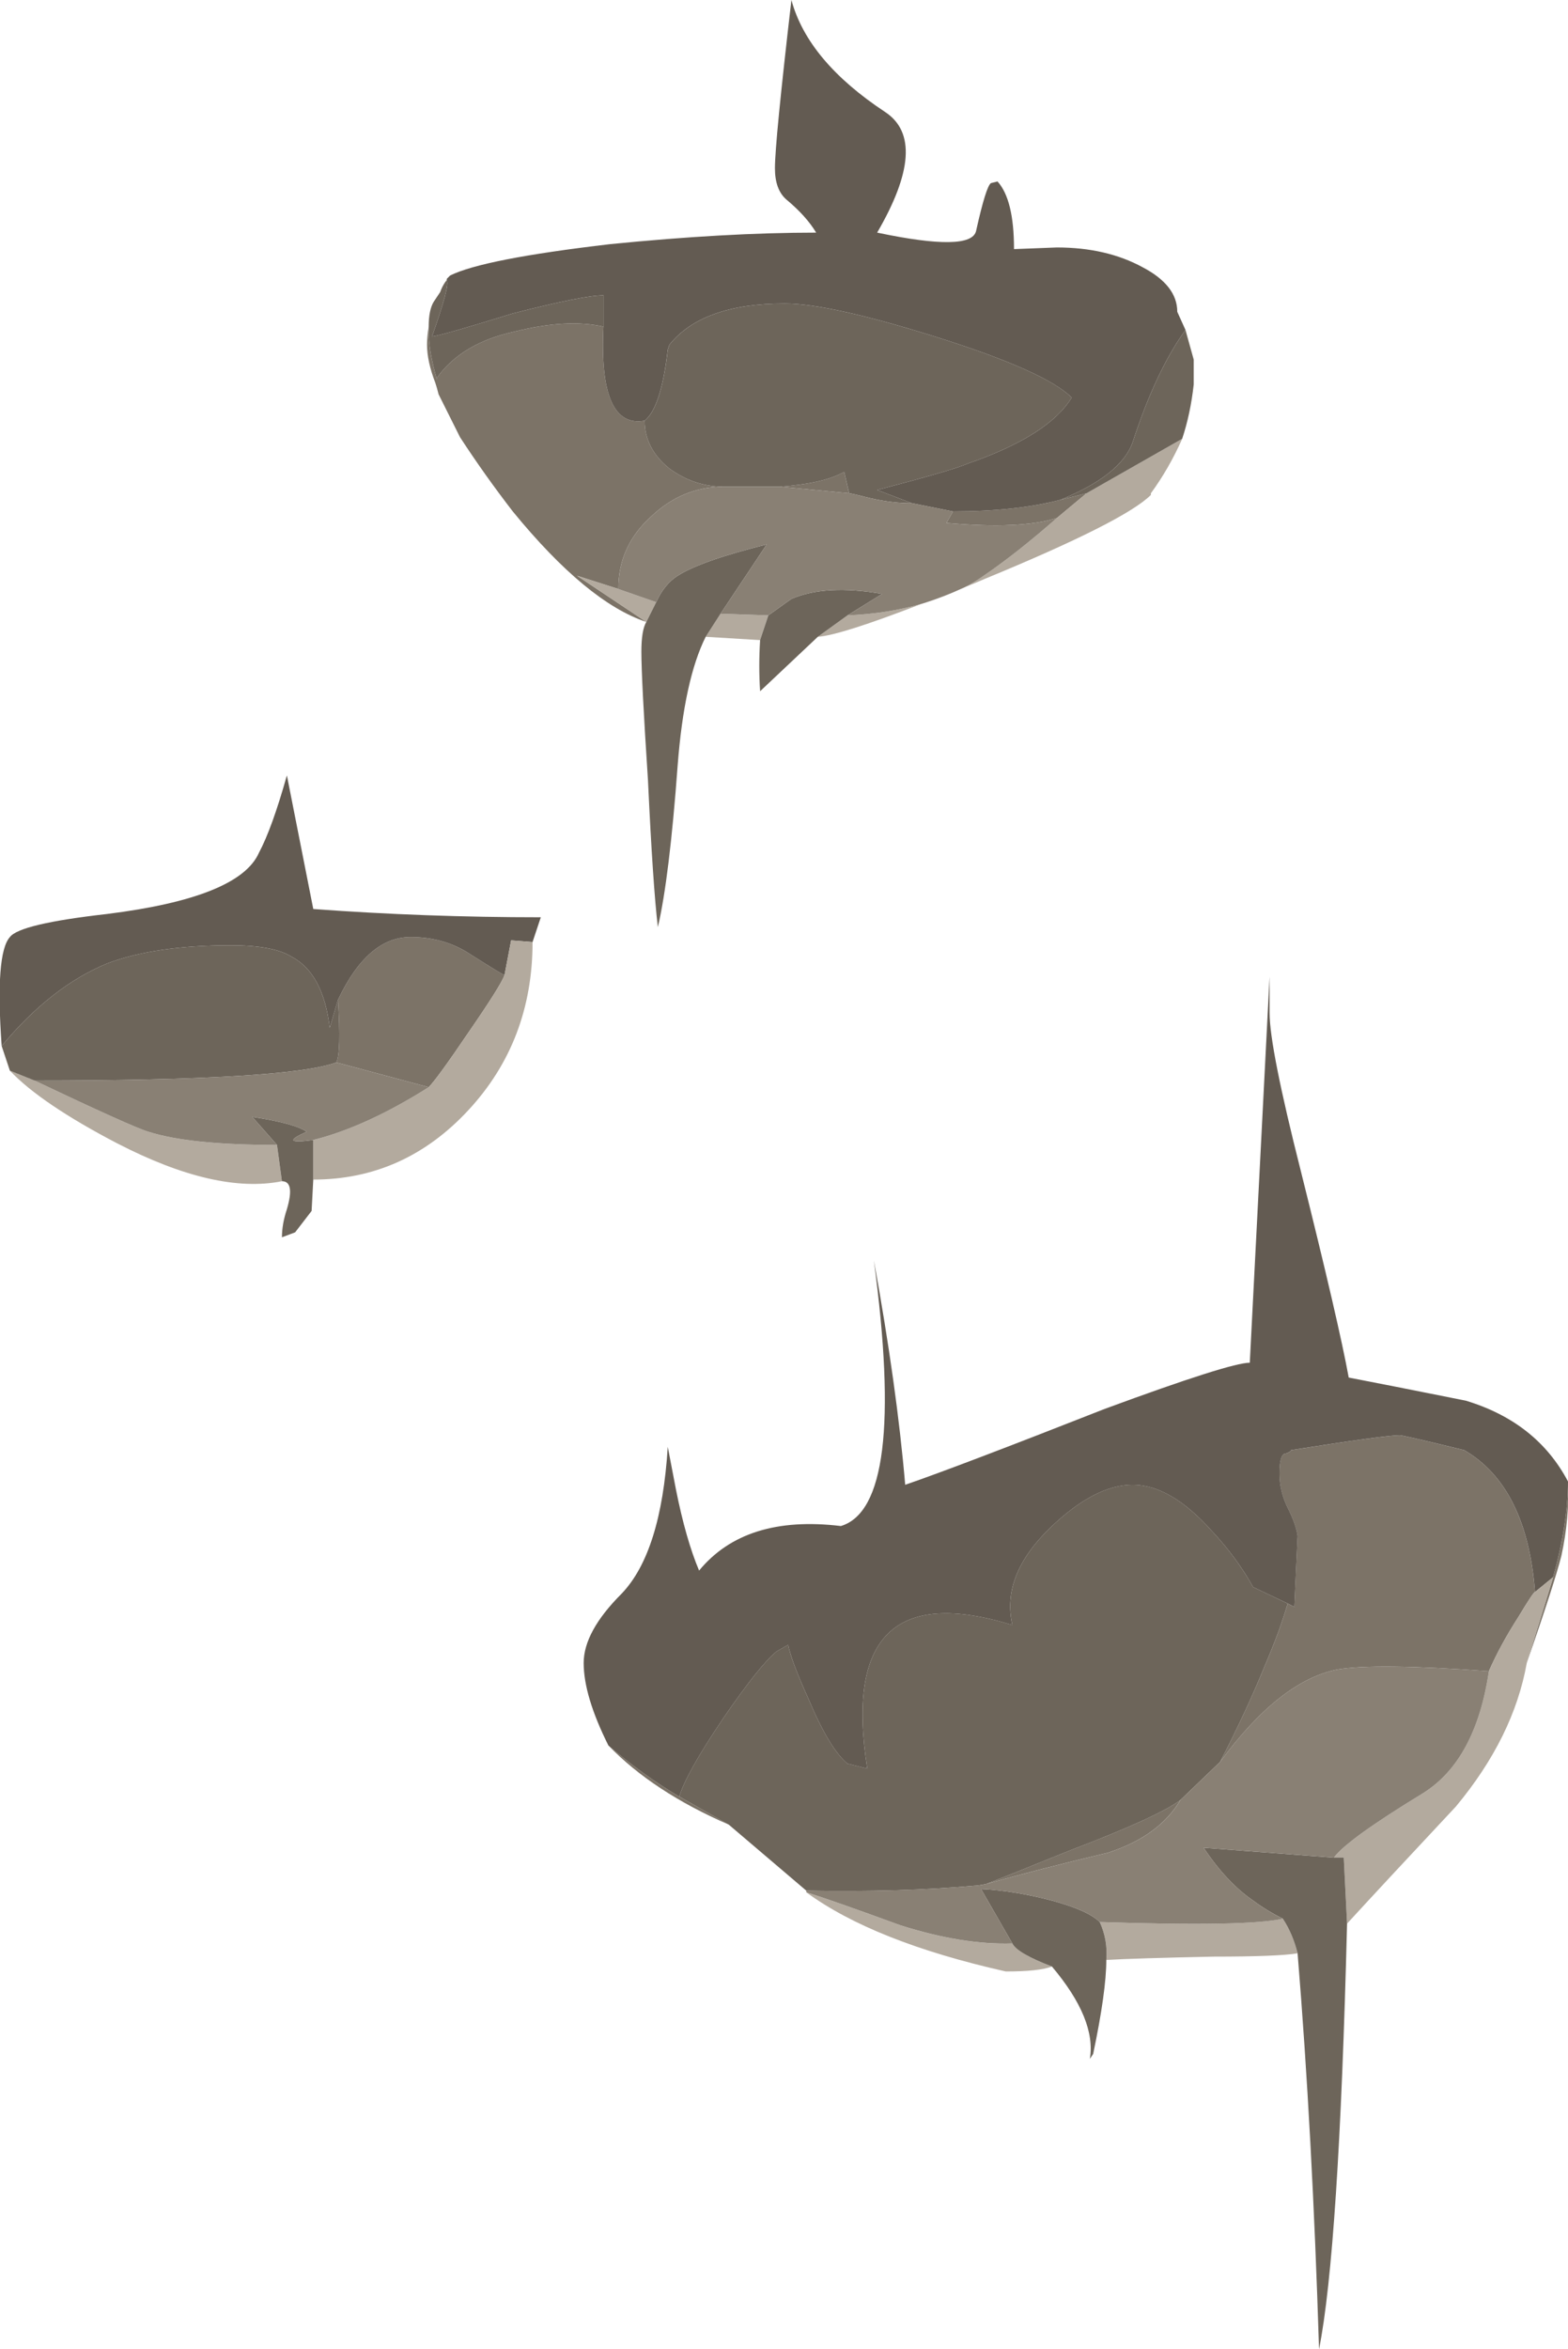 <?xml version="1.0" encoding="iso-8859-1"?>
<!-- Generator: Adobe Illustrator 15.1.0, SVG Export Plug-In . SVG Version: 6.00 Build 0)  -->
<!DOCTYPE svg PUBLIC "-//W3C//DTD SVG 1.1//EN" "http://www.w3.org/Graphics/SVG/1.1/DTD/svg11.dtd">
<svg version="1.1" id="Layer_1" xmlns="http://www.w3.org/2000/svg" xmlns:xlink="http://www.w3.org/1999/xlink" x="0px" y="0px"
	 width="47.55px" height="71.2px" viewBox="0 0 47.55 71.2" style="enable-background:new 0 0 47.55 71.2;" xml:space="preserve">
<g>
	<path style="fill-rule:evenodd;clip-rule:evenodd;fill:#7C7367;" d="M22.1,55.3c-1.533-0.666-2.75-1.467-3.65-2.399
		c0.7,0.6,1.417,1.116,2.15,1.55L22.1,55.3z M29.9,57.1c0.433-0.166,1.267-0.5,2.5-1c1.833-0.699,2.966-1.216,3.399-1.55
		c-0.434,0.733-1.166,1.267-2.2,1.601C32.2,56.483,30.967,56.8,29.9,57.1z M45.15,50.65c-2.301-0.167-3.834-0.184-4.601-0.051
		C39.384,50.833,38.2,51.767,37,53.4c0.533-1.034,0.983-2,1.35-2.9c0.301-0.7,0.534-1.333,0.7-1.9l0.2,0.101l0.1-2.15
		c-0.033-0.233-0.133-0.517-0.3-0.85c-0.166-0.334-0.25-0.684-0.25-1.05c0-0.4,0.066-0.601,0.2-0.601c0.1-0.033,0.15-0.066,0.15-0.1
		c1.899-0.3,3-0.45,3.3-0.45c0.066,0,0.717,0.15,1.95,0.45c1.267,0.733,1.983,2.166,2.149,4.3c-0.033,0-0.2,0.25-0.5,0.75
		C45.684,49.566,45.384,50.116,45.15,50.65z M46.3,50.4l0.8-2.601c0.301-1.1,0.45-2.066,0.45-2.899
		c0.033,0.733-0.033,1.483-0.2,2.25C47.217,47.684,46.866,48.767,46.3,50.4z M21.925,14.75c-0.824,0.007-1.549,0.307-2.175,0.9
		c-0.667,0.6-1,1.333-1,2.2l-1.25-0.4l2.1,1.4c-1.2-0.4-2.55-1.517-4.05-3.35c-0.566-0.733-1.1-1.483-1.6-2.25
		c-0.267-0.533-0.483-0.967-0.65-1.3c-0.033-0.133-0.066-0.25-0.1-0.35c-0.167-0.434-0.25-0.817-0.25-1.15
		c0-0.167,0.017-0.35,0.05-0.55c0,0.033,0,0.083,0,0.15c0,0.4,0.083,0.883,0.25,1.45v-0.05c0.5-0.7,1.283-1.167,2.35-1.4
		c1.066-0.267,1.967-0.316,2.7-0.15c-0.1,2.067,0.317,3.017,1.25,2.85c0,0.567,0.25,1.05,0.75,1.45
		C20.792,14.561,21.334,14.744,21.925,14.75z M32.15,15.15l0.8-0.2l-0.9,0.75c-0.733,0.233-1.85,0.283-3.35,0.15l0.2-0.35
		C30.167,15.5,31.25,15.383,32.15,15.15z M23.65,14.75c0.899-0.067,1.55-0.217,1.949-0.45l0.15,0.65L23.65,14.75z M13,32.95
		l-2.8-0.75c0.1-0.2,0.117-0.833,0.05-1.9c0.6-1.267,1.333-1.9,2.2-1.9c0.633,0,1.2,0.15,1.7,0.45c0.733,0.467,1.117,0.7,1.15,0.7
		c-0.066,0.2-0.433,0.784-1.1,1.75C13.567,32.233,13.167,32.783,13,32.95z"/>
	<path style="fill-rule:evenodd;clip-rule:evenodd;fill:#635B52;" d="M47.55,44.9c0,0.833-0.149,1.8-0.45,2.899l-0.55,0.45
		c-0.166-2.134-0.883-3.566-2.149-4.3c-1.233-0.3-1.884-0.45-1.95-0.45c-0.3,0-1.4,0.15-3.3,0.45c0,0.033-0.051,0.066-0.15,0.1
		c-0.134,0-0.2,0.2-0.2,0.601c0,0.366,0.084,0.716,0.25,1.05c0.167,0.333,0.267,0.616,0.3,0.85l-0.1,2.15l-0.2-0.101L38,48.1
		c-0.333-0.6-0.75-1.166-1.25-1.699c-0.833-0.934-1.634-1.4-2.4-1.4s-1.6,0.434-2.5,1.3c-1,0.967-1.383,1.95-1.149,2.95
		c-3.566-1.1-5.033,0.35-4.4,4.35l-0.6-0.149c-0.367-0.3-0.767-0.967-1.2-2c-0.333-0.733-0.533-1.267-0.6-1.601l-0.351,0.2
		c-0.333,0.267-0.867,0.934-1.6,2c-0.767,1.134-1.217,1.934-1.35,2.4c-0.733-0.434-1.45-0.95-2.15-1.55c-0.5-1-0.75-1.834-0.75-2.5
		c0-0.634,0.383-1.334,1.15-2.101c0.8-0.833,1.267-2.316,1.4-4.45l0.25,1.301c0.2,1,0.433,1.816,0.7,2.449
		c0.933-1.133,2.366-1.583,4.3-1.35c1.333-0.4,1.667-3.083,1-8.05c0.467,2.566,0.783,4.833,0.95,6.8
		c1.066-0.366,3.083-1.134,6.05-2.3c2.533-0.934,4-1.4,4.4-1.4l0.6-11.7v1.1c0,0.7,0.316,2.3,0.95,4.8
		c0.767,3.066,1.25,5.15,1.45,6.25c0.699,0.134,1.883,0.366,3.55,0.7C45.884,42.884,46.917,43.7,47.55,44.9z M18.3,9.9V8.95
		c-0.4,0-1.316,0.183-2.75,0.55c-1.4,0.433-2.216,0.667-2.45,0.7c0.367-1.034,0.517-1.6,0.45-1.7V8.45l0.1-0.1
		c0.667-0.333,2.283-0.65,4.85-0.95c2.333-0.233,4.417-0.35,6.25-0.35c-0.2-0.333-0.5-0.667-0.9-1c-0.233-0.2-0.35-0.517-0.35-0.95
		c0-0.533,0.167-2.233,0.5-5.1c0.333,1.233,1.283,2.367,2.85,3.4c0.9,0.6,0.817,1.817-0.25,3.65c1.9,0.4,2.9,0.383,3-0.05
		c0.2-0.9,0.351-1.383,0.45-1.45l0.2-0.05c0.333,0.367,0.5,1.05,0.5,2.05l1.3-0.05c1,0,1.867,0.2,2.601,0.6
		c0.699,0.367,1.05,0.816,1.05,1.35L35.95,10c-0.601,0.833-1.134,1.967-1.601,3.4c-0.233,0.667-0.966,1.25-2.199,1.75
		c-0.9,0.233-1.983,0.35-3.25,0.35l-1.25-0.25l-1.051-0.4c1.534-0.4,2.45-0.667,2.75-0.8c1.634-0.566,2.684-1.233,3.15-2
		c-0.533-0.533-1.917-1.15-4.15-1.85c-2.133-0.667-3.649-1-4.55-1c-1.667,0-2.833,0.417-3.5,1.25l-0.05,0.15
		c-0.133,1.167-0.367,1.883-0.7,2.15C18.617,12.917,18.2,11.967,18.3,9.9z M10.25,30.3L10,31.15c-0.133-1.1-0.517-1.816-1.15-2.15
		C8.483,28.767,7.867,28.65,7,28.65c-1.533,0-2.783,0.184-3.75,0.55c-1.133,0.466-2.2,1.3-3.2,2.5C-0.083,29.833,0,28.733,0.3,28.4
		c0.2-0.267,1.184-0.5,2.95-0.7c2.667-0.333,4.2-0.95,4.6-1.85c0.267-0.5,0.55-1.283,0.85-2.35l0.8,4.05
		c2.267,0.167,4.567,0.25,6.9,0.25l-0.25,0.75L15.5,28.5l-0.2,1.05c-0.033,0-0.417-0.233-1.15-0.7c-0.5-0.3-1.066-0.45-1.7-0.45
		C11.583,28.4,10.85,29.033,10.25,30.3z"/>
	<path style="fill-rule:evenodd;clip-rule:evenodd;fill:#B3AA9E;" d="M47.1,47.8L46.3,50.4c-0.267,1.5-0.983,2.949-2.149,4.35
		c-1.467,1.566-2.567,2.75-3.301,3.55l-0.1-2h-0.3c0.267-0.366,1.166-1.017,2.7-1.95c1.066-0.666,1.733-1.899,2-3.699
		c0.233-0.534,0.533-1.084,0.899-1.65c0.3-0.5,0.467-0.75,0.5-0.75L47.1,47.8z M38.9,58.15c0.199,0.3,0.35,0.649,0.449,1.05
		c-0.399,0.066-1.25,0.1-2.55,0.1c-1.566,0.033-2.649,0.066-3.25,0.101c0.033-0.4-0.033-0.784-0.2-1.15
		C36.316,58.35,38.167,58.316,38.9,58.15z M24.45,57.35c0.533,0.167,1.483,0.5,2.85,1c1.267,0.4,2.4,0.584,3.4,0.551
		c0.1,0.199,0.5,0.433,1.2,0.699c-0.267,0.101-0.733,0.15-1.4,0.15C27.833,59.15,25.816,58.35,24.45,57.35z M35.85,13.3
		c-0.267,0.6-0.583,1.15-0.949,1.65V15c-0.534,0.533-2.217,1.383-5.051,2.55c-0.233,0.1-0.433,0.184-0.6,0.25
		c0.2-0.1,0.417-0.233,0.65-0.4c0.633-0.433,1.35-1,2.149-1.7l0.9-0.75L35.85,13.3z M24.8,19.3l0.9-0.65
		c0.8-0.033,1.55-0.15,2.25-0.35C26.316,18.933,25.267,19.267,24.8,19.3z M23.3,18.65l-0.25,0.75l-1.65-0.1l0.45-0.7L23.3,18.65z
		 M19.9,18.25l-0.3,0.6l-2.1-1.4l1.25,0.4L19.9,18.25z M16.15,28.55c0,2-0.65,3.7-1.95,5.1c-1.3,1.4-2.867,2.1-4.7,2.1v-1.2
		c1.067-0.267,2.233-0.8,3.5-1.6c0.167-0.167,0.567-0.717,1.2-1.65c0.667-0.966,1.033-1.55,1.1-1.75l0.2-1.05L16.15,28.55z
		 M8.4,34.7l0.15,1.1c-1.333,0.267-3-0.117-5-1.15c-1.533-0.8-2.617-1.533-3.25-2.2l0.75,0.3c1.967,0.933,3.117,1.45,3.45,1.55
		C5.333,34.567,6.633,34.7,8.4,34.7z"/>
	<path style="fill-rule:evenodd;clip-rule:evenodd;fill:#6D655A;" d="M35.8,54.55c-0.434,0.334-1.566,0.851-3.399,1.55
		c-1.233,0.5-2.067,0.834-2.5,1c-0.167,0.034-0.284,0.051-0.351,0.051c-1.467,0.133-3.166,0.183-5.1,0.149l-2.35-2l-1.5-0.85
		c0.133-0.467,0.583-1.267,1.35-2.4c0.733-1.066,1.267-1.733,1.6-2l0.351-0.2c0.066,0.334,0.267,0.867,0.6,1.601
		c0.434,1.033,0.833,1.7,1.2,2l0.6,0.149c-0.633-4,0.834-5.449,4.4-4.35c-0.233-1,0.149-1.983,1.149-2.95
		c0.9-0.866,1.733-1.3,2.5-1.3s1.567,0.467,2.4,1.4c0.5,0.533,0.917,1.1,1.25,1.699l1.05,0.5c-0.166,0.567-0.399,1.2-0.7,1.9
		c-0.366,0.9-0.816,1.866-1.35,2.9L35.8,54.55z M40.45,56.3h0.3l0.1,2C40.684,64.9,40.4,69.2,40,71.2
		c-0.134-4.334-0.35-8.334-0.65-12c-0.1-0.4-0.25-0.75-0.449-1.05C38.566,57.983,38.267,57.8,38,57.6
		c-0.533-0.366-1.033-0.899-1.5-1.6L40.45,56.3z M31.9,59.6c-0.7-0.267-1.101-0.5-1.2-0.699l-0.95-1.65
		c0.667,0.033,1.384,0.15,2.15,0.35c0.733,0.2,1.216,0.417,1.449,0.65c0.167,0.366,0.233,0.75,0.2,1.15
		c0,0.633-0.133,1.583-0.399,2.85L33.05,62.4C33.184,61.6,32.8,60.667,31.9,59.6z M32.15,15.15c1.233-0.5,1.966-1.083,2.199-1.75
		c0.467-1.433,1-2.566,1.601-3.4l0.25,0.9v0.75c-0.066,0.6-0.184,1.15-0.351,1.65l-2.899,1.65L32.15,15.15z M24.8,19.3l-1.75,1.65
		c-0.033-0.5-0.033-1.017,0-1.55l0.25-0.75l0.7-0.5c0.7-0.3,1.616-0.35,2.75-0.15l-1.05,0.65L24.8,19.3z M21.4,19.3
		c-0.433,0.867-0.717,2.167-0.85,3.9c-0.167,2.267-0.367,3.9-0.6,4.9c-0.1-0.833-0.2-2.317-0.3-4.45c-0.133-2.033-0.2-3.333-0.2-3.9
		c0-0.433,0.05-0.733,0.15-0.9l0.3-0.6c0.167-0.367,0.383-0.633,0.65-0.8c0.467-0.3,1.367-0.617,2.7-0.95l-1.4,2.1L21.4,19.3z
		 M21.925,14.75c-0.591-0.006-1.133-0.189-1.625-0.55c-0.5-0.4-0.75-0.883-0.75-1.45c0.333-0.267,0.567-0.983,0.7-2.15l0.05-0.15
		c0.667-0.833,1.833-1.25,3.5-1.25c0.9,0,2.417,0.333,4.55,1c2.233,0.7,3.617,1.316,4.15,1.85c-0.467,0.767-1.517,1.434-3.15,2
		c-0.3,0.133-1.216,0.4-2.75,0.8l1.051,0.4c-0.4,0-0.817-0.05-1.25-0.15c-0.4-0.1-0.617-0.15-0.65-0.15L25.6,14.3
		c-0.399,0.233-1.05,0.383-1.949,0.45H21.925z M13.55,8.45V8.5c0.067,0.1-0.083,0.667-0.45,1.7c0.233-0.034,1.05-0.267,2.45-0.7
		c1.434-0.367,2.35-0.55,2.75-0.55V9.9c-0.733-0.167-1.633-0.117-2.7,0.15c-1.067,0.233-1.85,0.7-2.35,1.4v0.05
		C13.083,10.933,13,10.45,13,10.05c0-0.066,0-0.117,0-0.15c0-0.333,0.05-0.583,0.15-0.75c0.067-0.1,0.133-0.2,0.2-0.3
		c0.033-0.1,0.083-0.2,0.15-0.3C13.532,8.518,13.549,8.484,13.55,8.45z M8.55,35.8L8.4,34.7l-0.75-0.85
		c0.867,0.133,1.417,0.283,1.65,0.45c-0.6,0.267-0.533,0.35,0.2,0.25v1.2L9.45,36.7l-0.5,0.649l-0.4,0.15
		c0-0.267,0.05-0.55,0.15-0.85C8.867,36.083,8.817,35.8,8.55,35.8z M10.2,32.2c-1,0.367-4.05,0.55-9.15,0.55l-0.75-0.3L0.05,31.7
		c1-1.2,2.067-2.034,3.2-2.5c0.967-0.367,2.217-0.55,3.75-0.55c0.867,0,1.483,0.117,1.85,0.35c0.633,0.333,1.017,1.05,1.15,2.15
		l0.25-0.85C10.317,31.367,10.3,32,10.2,32.2z"/>
	<path style="fill-rule:evenodd;clip-rule:evenodd;fill:#898074;" d="M30.7,58.9c-1,0.033-2.134-0.15-3.4-0.551
		c-1.366-0.5-2.316-0.833-2.85-1V57.3c1.934,0.033,3.633-0.017,5.1-0.149c0.066,0,0.184-0.017,0.351-0.051
		c1.066-0.3,2.3-0.616,3.699-0.949c1.034-0.334,1.767-0.867,2.2-1.601L37,53.4c1.2-1.634,2.384-2.567,3.55-2.801
		c0.767-0.133,2.3-0.116,4.601,0.051c-0.267,1.8-0.934,3.033-2,3.699c-1.534,0.934-2.434,1.584-2.7,1.95L36.5,56
		c0.467,0.7,0.967,1.233,1.5,1.6c0.267,0.2,0.566,0.384,0.9,0.551c-0.733,0.166-2.584,0.199-5.551,0.1
		c-0.233-0.233-0.716-0.45-1.449-0.65c-0.767-0.199-1.483-0.316-2.15-0.35L30.7,58.9z M28.9,15.5l-0.2,0.35
		c1.5,0.133,2.616,0.083,3.35-0.15c-0.8,0.7-1.517,1.267-2.149,1.7c-0.233,0.167-0.45,0.3-0.65,0.4c-0.434,0.2-0.866,0.367-1.3,0.5
		c-0.7,0.2-1.45,0.317-2.25,0.35L26.75,18c-1.134-0.2-2.05-0.15-2.75,0.15l-0.7,0.5l-1.45-0.05l1.4-2.1
		c-1.333,0.333-2.233,0.65-2.7,0.95c-0.267,0.167-0.483,0.433-0.65,0.8l-1.15-0.4c0-0.867,0.333-1.6,1-2.2
		c0.626-0.593,1.351-0.893,2.175-0.9h1.726l2.1,0.2c0.033,0,0.25,0.05,0.65,0.15c0.433,0.1,0.85,0.15,1.25,0.15L28.9,15.5z
		 M9.5,34.55c-0.733,0.1-0.8,0.017-0.2-0.25c-0.233-0.167-0.783-0.316-1.65-0.45L8.4,34.7c-1.767,0-3.066-0.133-3.9-0.4
		c-0.333-0.1-1.483-0.617-3.45-1.55c5.1,0,8.15-0.183,9.15-0.55l2.8,0.75C11.733,33.75,10.567,34.283,9.5,34.55z"/>
</g>
</svg>
